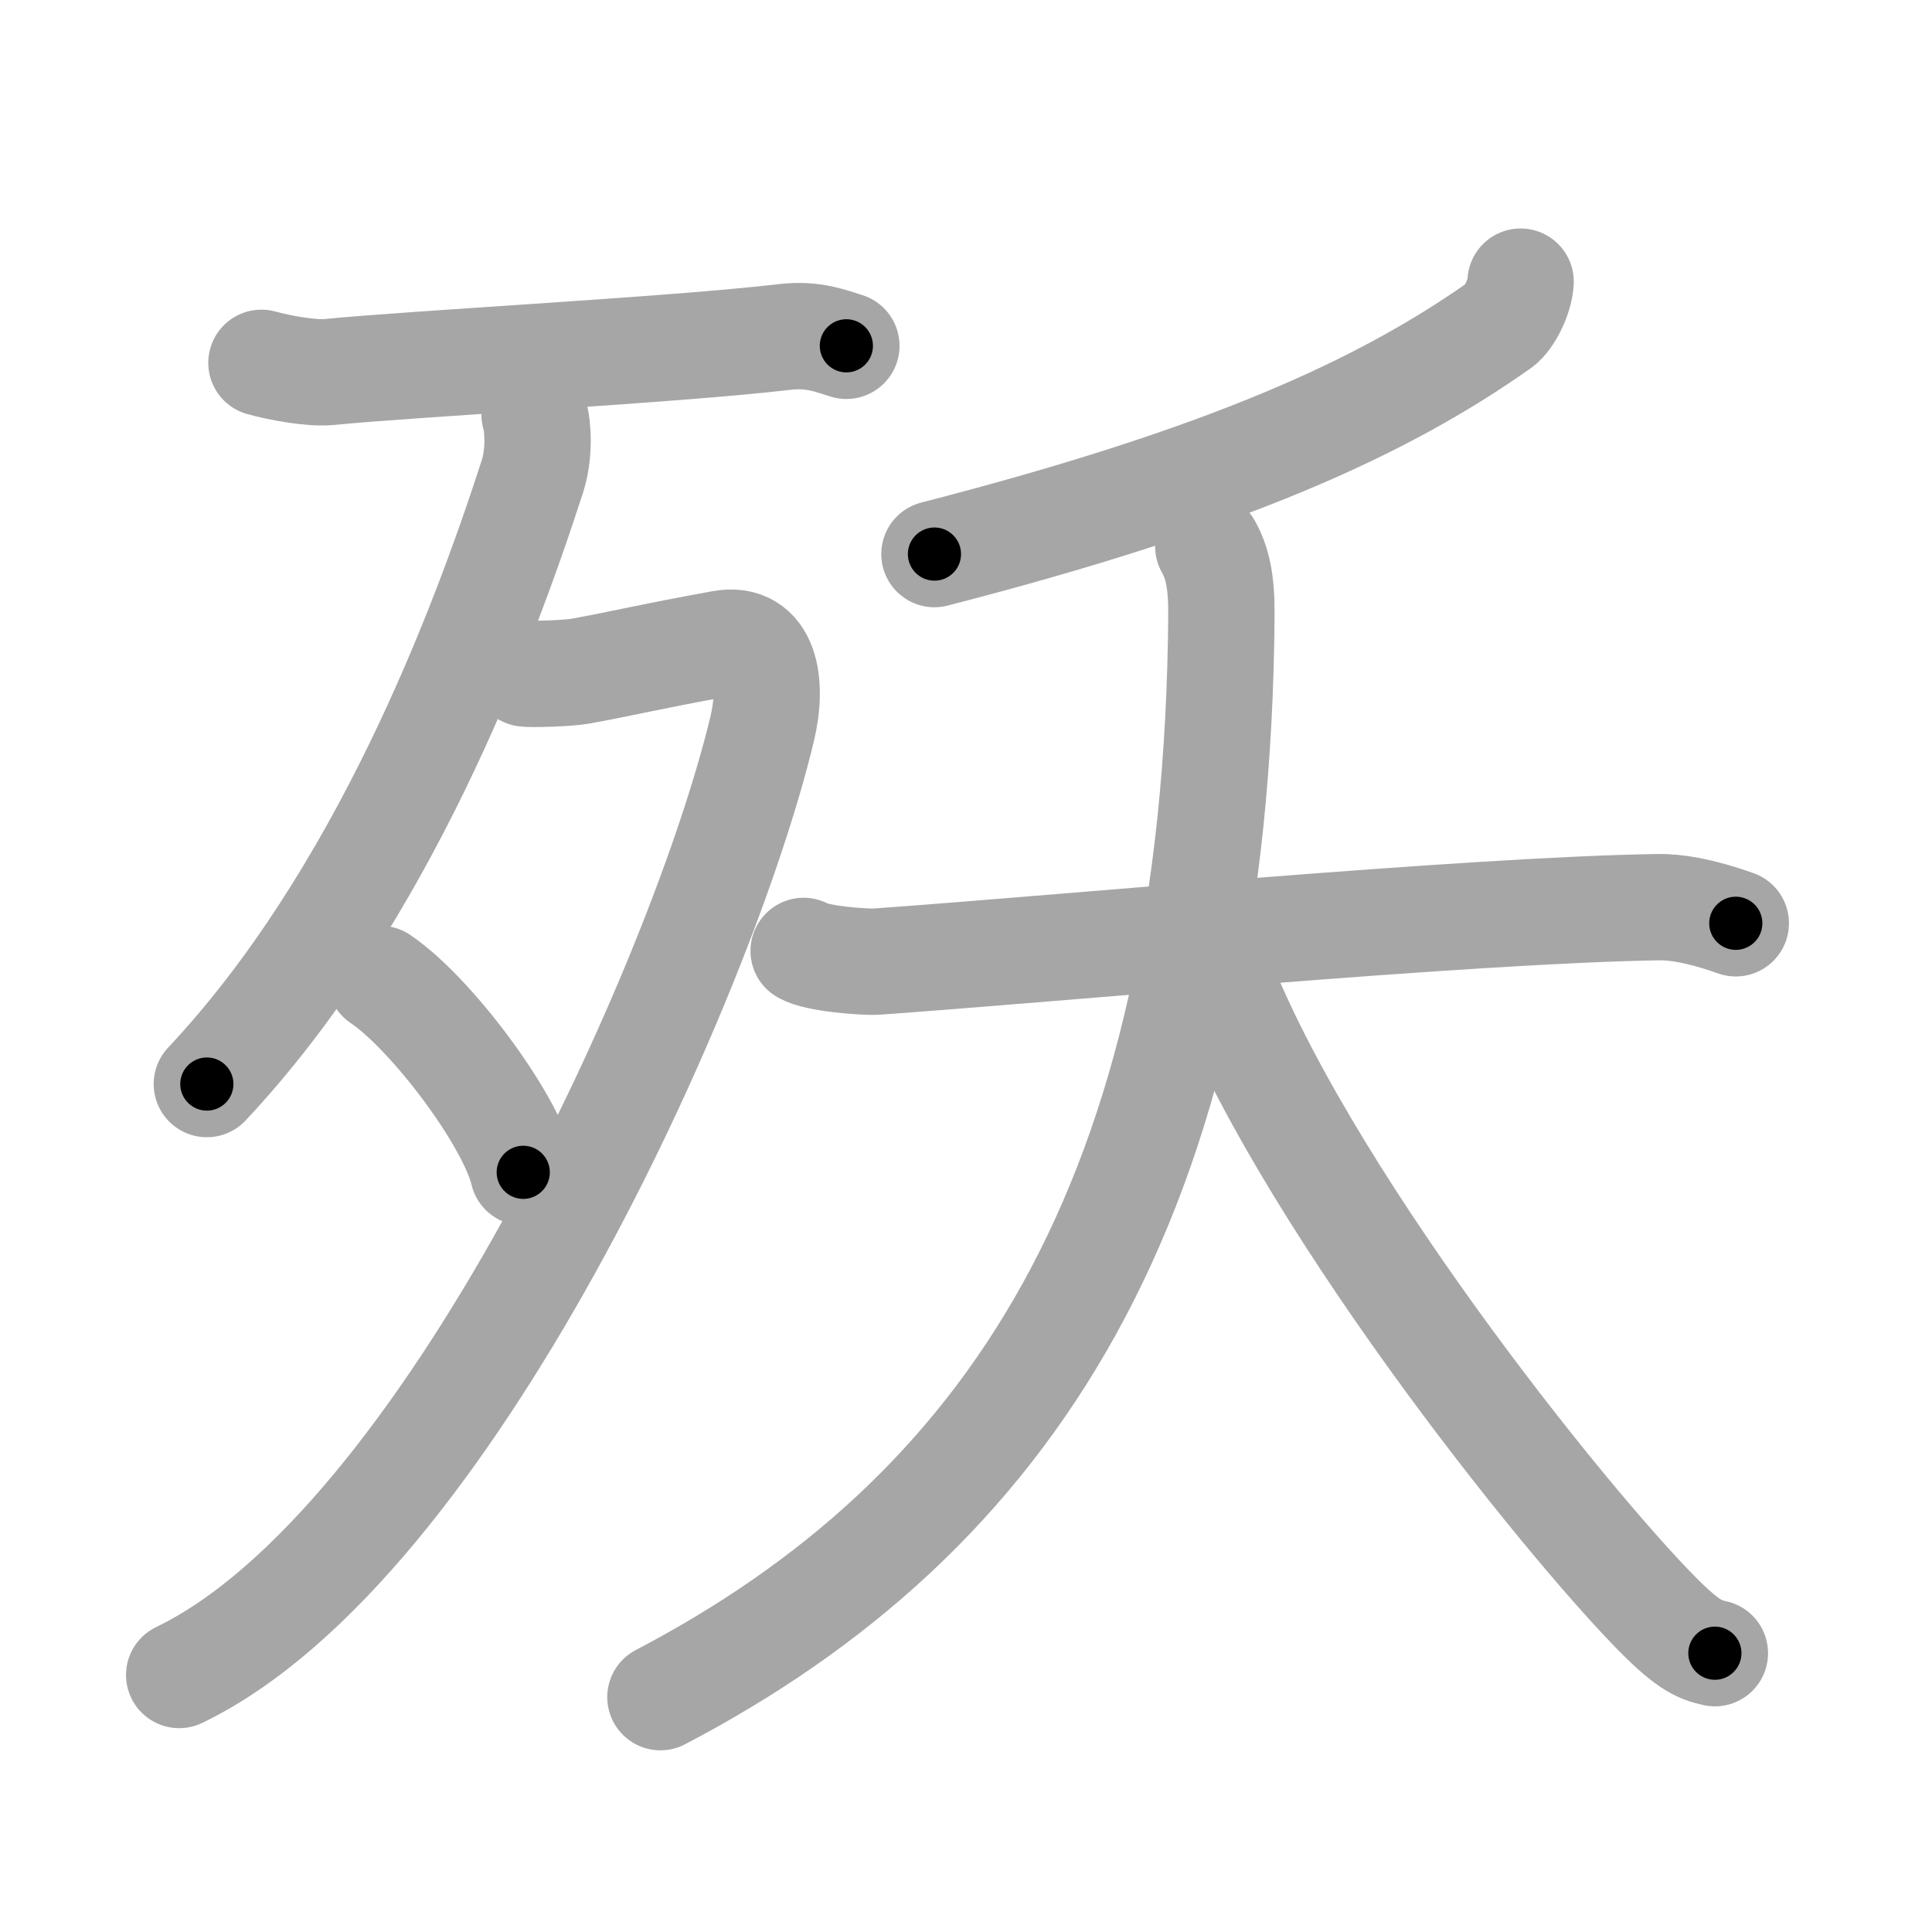 <svg xmlns="http://www.w3.org/2000/svg" viewBox="0 0 109 109" id="6b80"><g fill="none" stroke="#a6a6a6" stroke-width="6" stroke-linecap="round" stroke-linejoin="round"><g><g><g><path d="M14.75,20.47c1,0.28,2.79,0.61,3.8,0.52C23.5,20.5,38,19.75,44.28,19.01c1.64-0.19,2.64,0.25,3.47,0.5" /></g><g><path d="M30.16,23.39c0.2,0.67,0.29,2.2-0.12,3.48c-2.79,8.63-8.48,23.76-18.37,34.29" /><path d="M29.64,38c0.26,0.05,2.39,0,3.14-0.14c2.47-0.45,3.7-0.78,7.93-1.55c2.49-0.46,2.91,2.23,2.29,4.81C39.61,55.26,25.22,87.21,10.11,94.5" /><path d="M21.46,55.23c2.85,1.92,7.35,7.91,8.06,10.91" /></g></g><g><g><path d="M85.79,15.89c-0.04,0.86-0.65,2.08-1.18,2.45C78,23,69.25,27,52.72,31.26" /></g><g><path d="M45.34,53.65c0.68,0.43,3.41,0.65,4.15,0.6c10.51-0.75,33.26-2.9,44.08-3.07c0.94-0.01,2.27,0.17,4.36,0.91" /><path d="M68.17,30.83c0.5,0.89,0.75,1.92,0.74,3.84c-0.24,33.29-12.11,50.85-31.65,61.08" /><path d="M68.1,53.04c4.01,12.36,18.99,31.34,24.98,37.59c2.03,2.12,2.74,2.44,3.67,2.64" /></g></g></g></g><g fill="none" stroke="#000" stroke-width="3" stroke-linecap="round" stroke-linejoin="round"><path d="M14.75,20.47c1,0.28,2.79,0.61,3.8,0.52C23.5,20.5,38,19.75,44.28,19.01c1.64-0.19,2.64,0.25,3.47,0.5" stroke-dasharray="33.2" stroke-dashoffset="33.2"><animate attributeName="stroke-dashoffset" values="33.2;33.2;0" dur="0.332s" fill="freeze" begin="0s;6b80.click" /></path><path d="M30.16,23.39c0.2,0.67,0.29,2.2-0.12,3.48c-2.79,8.63-8.48,23.76-18.37,34.29" stroke-dasharray="42.728" stroke-dashoffset="42.728"><animate attributeName="stroke-dashoffset" values="42.728" fill="freeze" begin="6b80.click" /><animate attributeName="stroke-dashoffset" values="42.728;42.728;0" keyTimes="0;0.437;1" dur="0.759s" fill="freeze" begin="0s;6b80.click" /></path><path d="M29.64,38c0.26,0.05,2.39,0,3.14-0.14c2.47-0.45,3.7-0.78,7.93-1.55c2.49-0.46,2.91,2.23,2.29,4.81C39.61,55.26,25.22,87.21,10.11,94.5" stroke-dasharray="81.768" stroke-dashoffset="81.768"><animate attributeName="stroke-dashoffset" values="81.768" fill="freeze" begin="6b80.click" /><animate attributeName="stroke-dashoffset" values="81.768;81.768;0" keyTimes="0;0.552;1" dur="1.374s" fill="freeze" begin="0s;6b80.click" /></path><path d="M21.46,55.23c2.85,1.92,7.35,7.91,8.06,10.91" stroke-dasharray="13.744" stroke-dashoffset="13.744"><animate attributeName="stroke-dashoffset" values="13.744" fill="freeze" begin="6b80.click" /><animate attributeName="stroke-dashoffset" values="13.744;13.744;0" keyTimes="0;0.833;1" dur="1.649s" fill="freeze" begin="0s;6b80.click" /></path><path d="M85.79,15.89c-0.04,0.86-0.65,2.08-1.18,2.45C78,23,69.25,27,52.72,31.26" stroke-dasharray="37.381" stroke-dashoffset="37.381"><animate attributeName="stroke-dashoffset" values="37.381" fill="freeze" begin="6b80.click" /><animate attributeName="stroke-dashoffset" values="37.381;37.381;0" keyTimes="0;0.815;1" dur="2.023s" fill="freeze" begin="0s;6b80.click" /></path><path d="M45.34,53.65c0.68,0.43,3.41,0.65,4.15,0.6c10.51-0.75,33.26-2.9,44.08-3.07c0.94-0.01,2.27,0.17,4.36,0.91" stroke-dasharray="52.891" stroke-dashoffset="52.891"><animate attributeName="stroke-dashoffset" values="52.891" fill="freeze" begin="6b80.click" /><animate attributeName="stroke-dashoffset" values="52.891;52.891;0" keyTimes="0;0.793;1" dur="2.552s" fill="freeze" begin="0s;6b80.click" /></path><path d="M68.17,30.83c0.5,0.89,0.75,1.92,0.74,3.84c-0.24,33.29-12.11,50.85-31.65,61.08" stroke-dasharray="76.767" stroke-dashoffset="76.767"><animate attributeName="stroke-dashoffset" values="76.767" fill="freeze" begin="6b80.click" /><animate attributeName="stroke-dashoffset" values="76.767;76.767;0" keyTimes="0;0.816;1" dur="3.129s" fill="freeze" begin="0s;6b80.click" /></path><path d="M68.1,53.04c4.01,12.36,18.99,31.34,24.98,37.59c2.03,2.12,2.74,2.44,3.67,2.64" stroke-dasharray="49.982" stroke-dashoffset="49.982"><animate attributeName="stroke-dashoffset" values="49.982" fill="freeze" begin="6b80.click" /><animate attributeName="stroke-dashoffset" values="49.982;49.982;0" keyTimes="0;0.862;1" dur="3.629s" fill="freeze" begin="0s;6b80.click" /></path></g></svg>